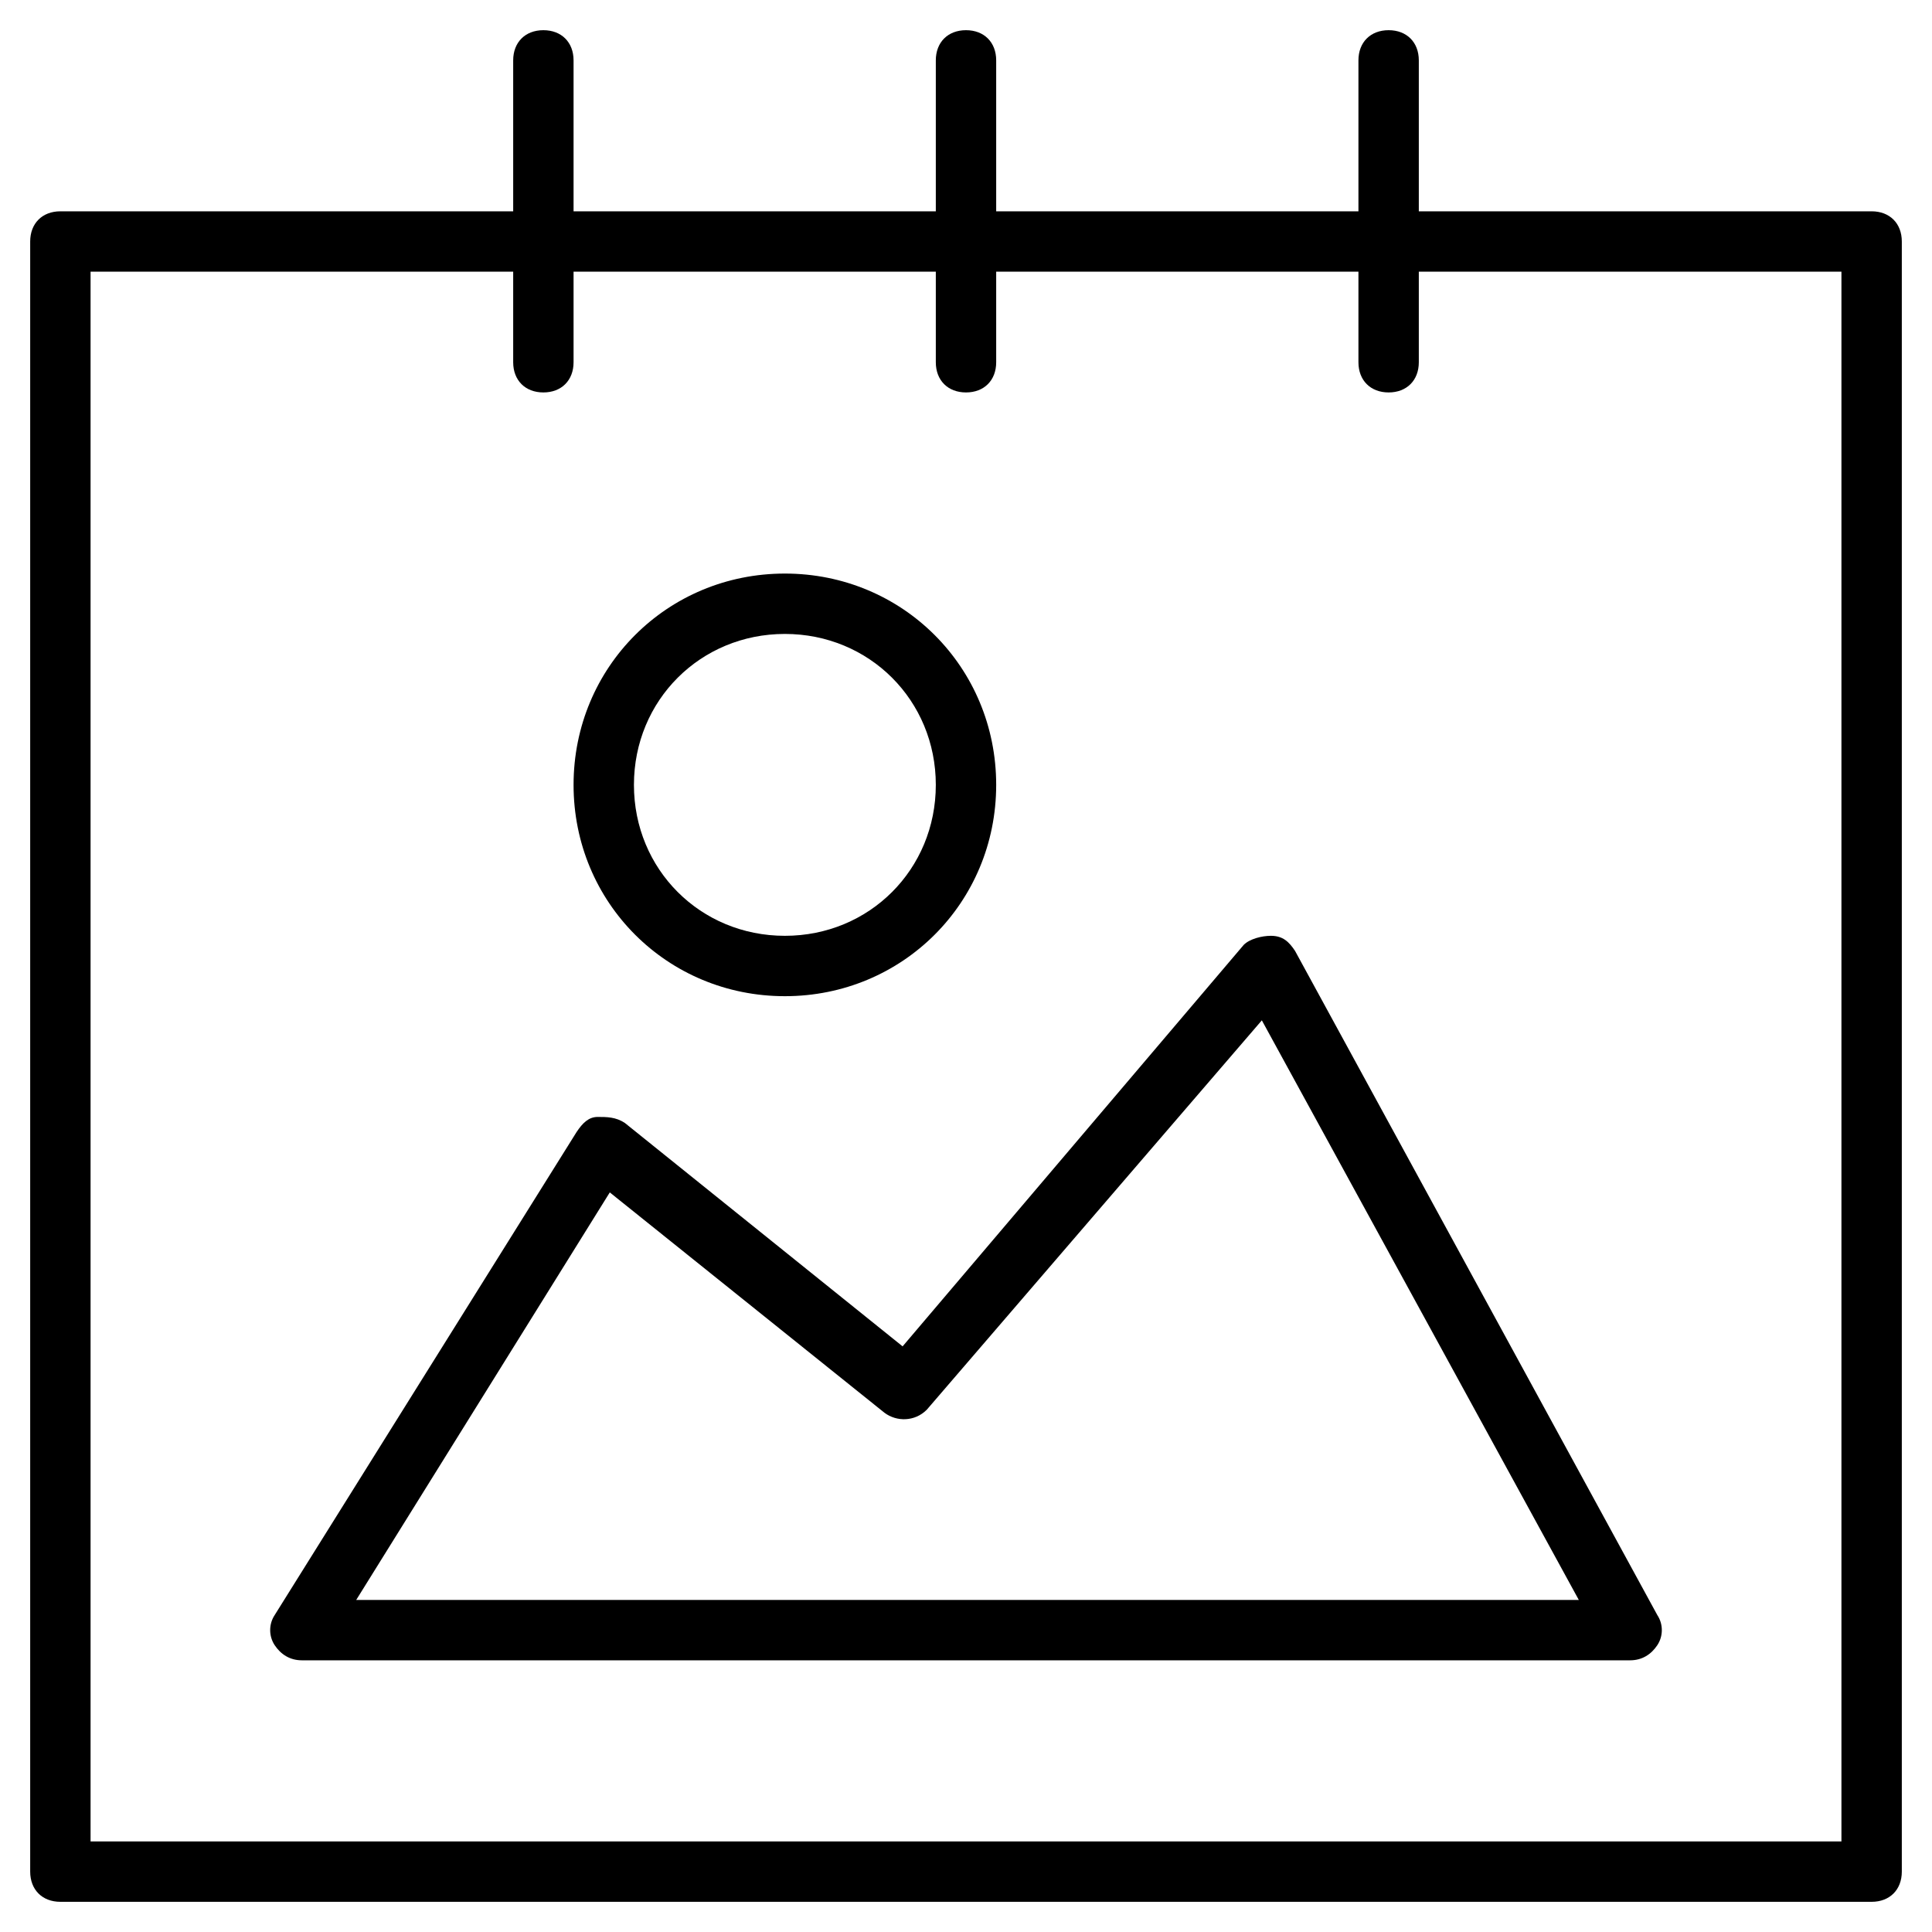 <?xml version="1.0" encoding="utf-8"?>
<!-- Generator: Adobe Illustrator 19.1.0, SVG Export Plug-In . SVG Version: 6.00 Build 0)  -->
<!DOCTYPE svg PUBLIC "-//W3C//DTD SVG 1.1//EN" "http://www.w3.org/Graphics/SVG/1.1/DTD/svg11.dtd">
<svg version="1.1" id="Layer_1" xmlns="http://www.w3.org/2000/svg" xmlns:xlink="http://www.w3.org/1999/xlink" x="0px" y="0px"
	 width="64px" height="64px" viewBox="0 0 64 64" enable-background="new 0 0 64 64" xml:space="preserve">
<path d="M62,7H47V2c0-0.6-0.4-1-1-1s-1,0.4-1,1v5H33V2c0-0.6-0.4-1-1-1s-1,0.4-1,1v5H19V2c0-0.6-0.4-1-1-1s-1,0.4-1,1v5H2
	C1.4,7,1,7.4,1,8v54c0,0.6,0.4,1,1,1h60c0.6,0,1-0.4,1-1V8C63,7.4,62.6,7,62,7z M61,61H3V9h14v3c0,0.6,0.4,1,1,1s1-0.4,1-1V9h12v3
	c0,0.6,0.4,1,1,1s1-0.4,1-1V9h12v3c0,0.6,0.4,1,1,1s1-0.4,1-1V9h14V61z"/>
<path d="M42.9,31.5c-0.2-0.3-0.4-0.5-0.8-0.5c-0.3,0-0.7,0.1-0.9,0.3L29.9,44.6l-9.2-7.4C20.4,37,20.1,37,19.8,37
	c-0.3,0-0.5,0.2-0.7,0.5l-10,16c-0.2,0.3-0.2,0.7,0,1C9.3,54.8,9.6,55,10,55h44c0.4,0,0.7-0.2,0.9-0.5c0.2-0.3,0.2-0.7,0-1
	L42.9,31.5z M11.8,53l8.4-13.5l9.1,7.3c0.4,0.3,1,0.3,1.4-0.1l11.1-12.9L52.3,53H11.8z"/>
<path d="M26,33c3.9,0,7-3.1,7-7s-3.1-7-7-7s-7,3.1-7,7S22.1,33,26,33z M26,21c2.8,0,5,2.2,5,5s-2.2,5-5,5s-5-2.2-5-5S23.2,21,26,21z
	"/>
</svg>
